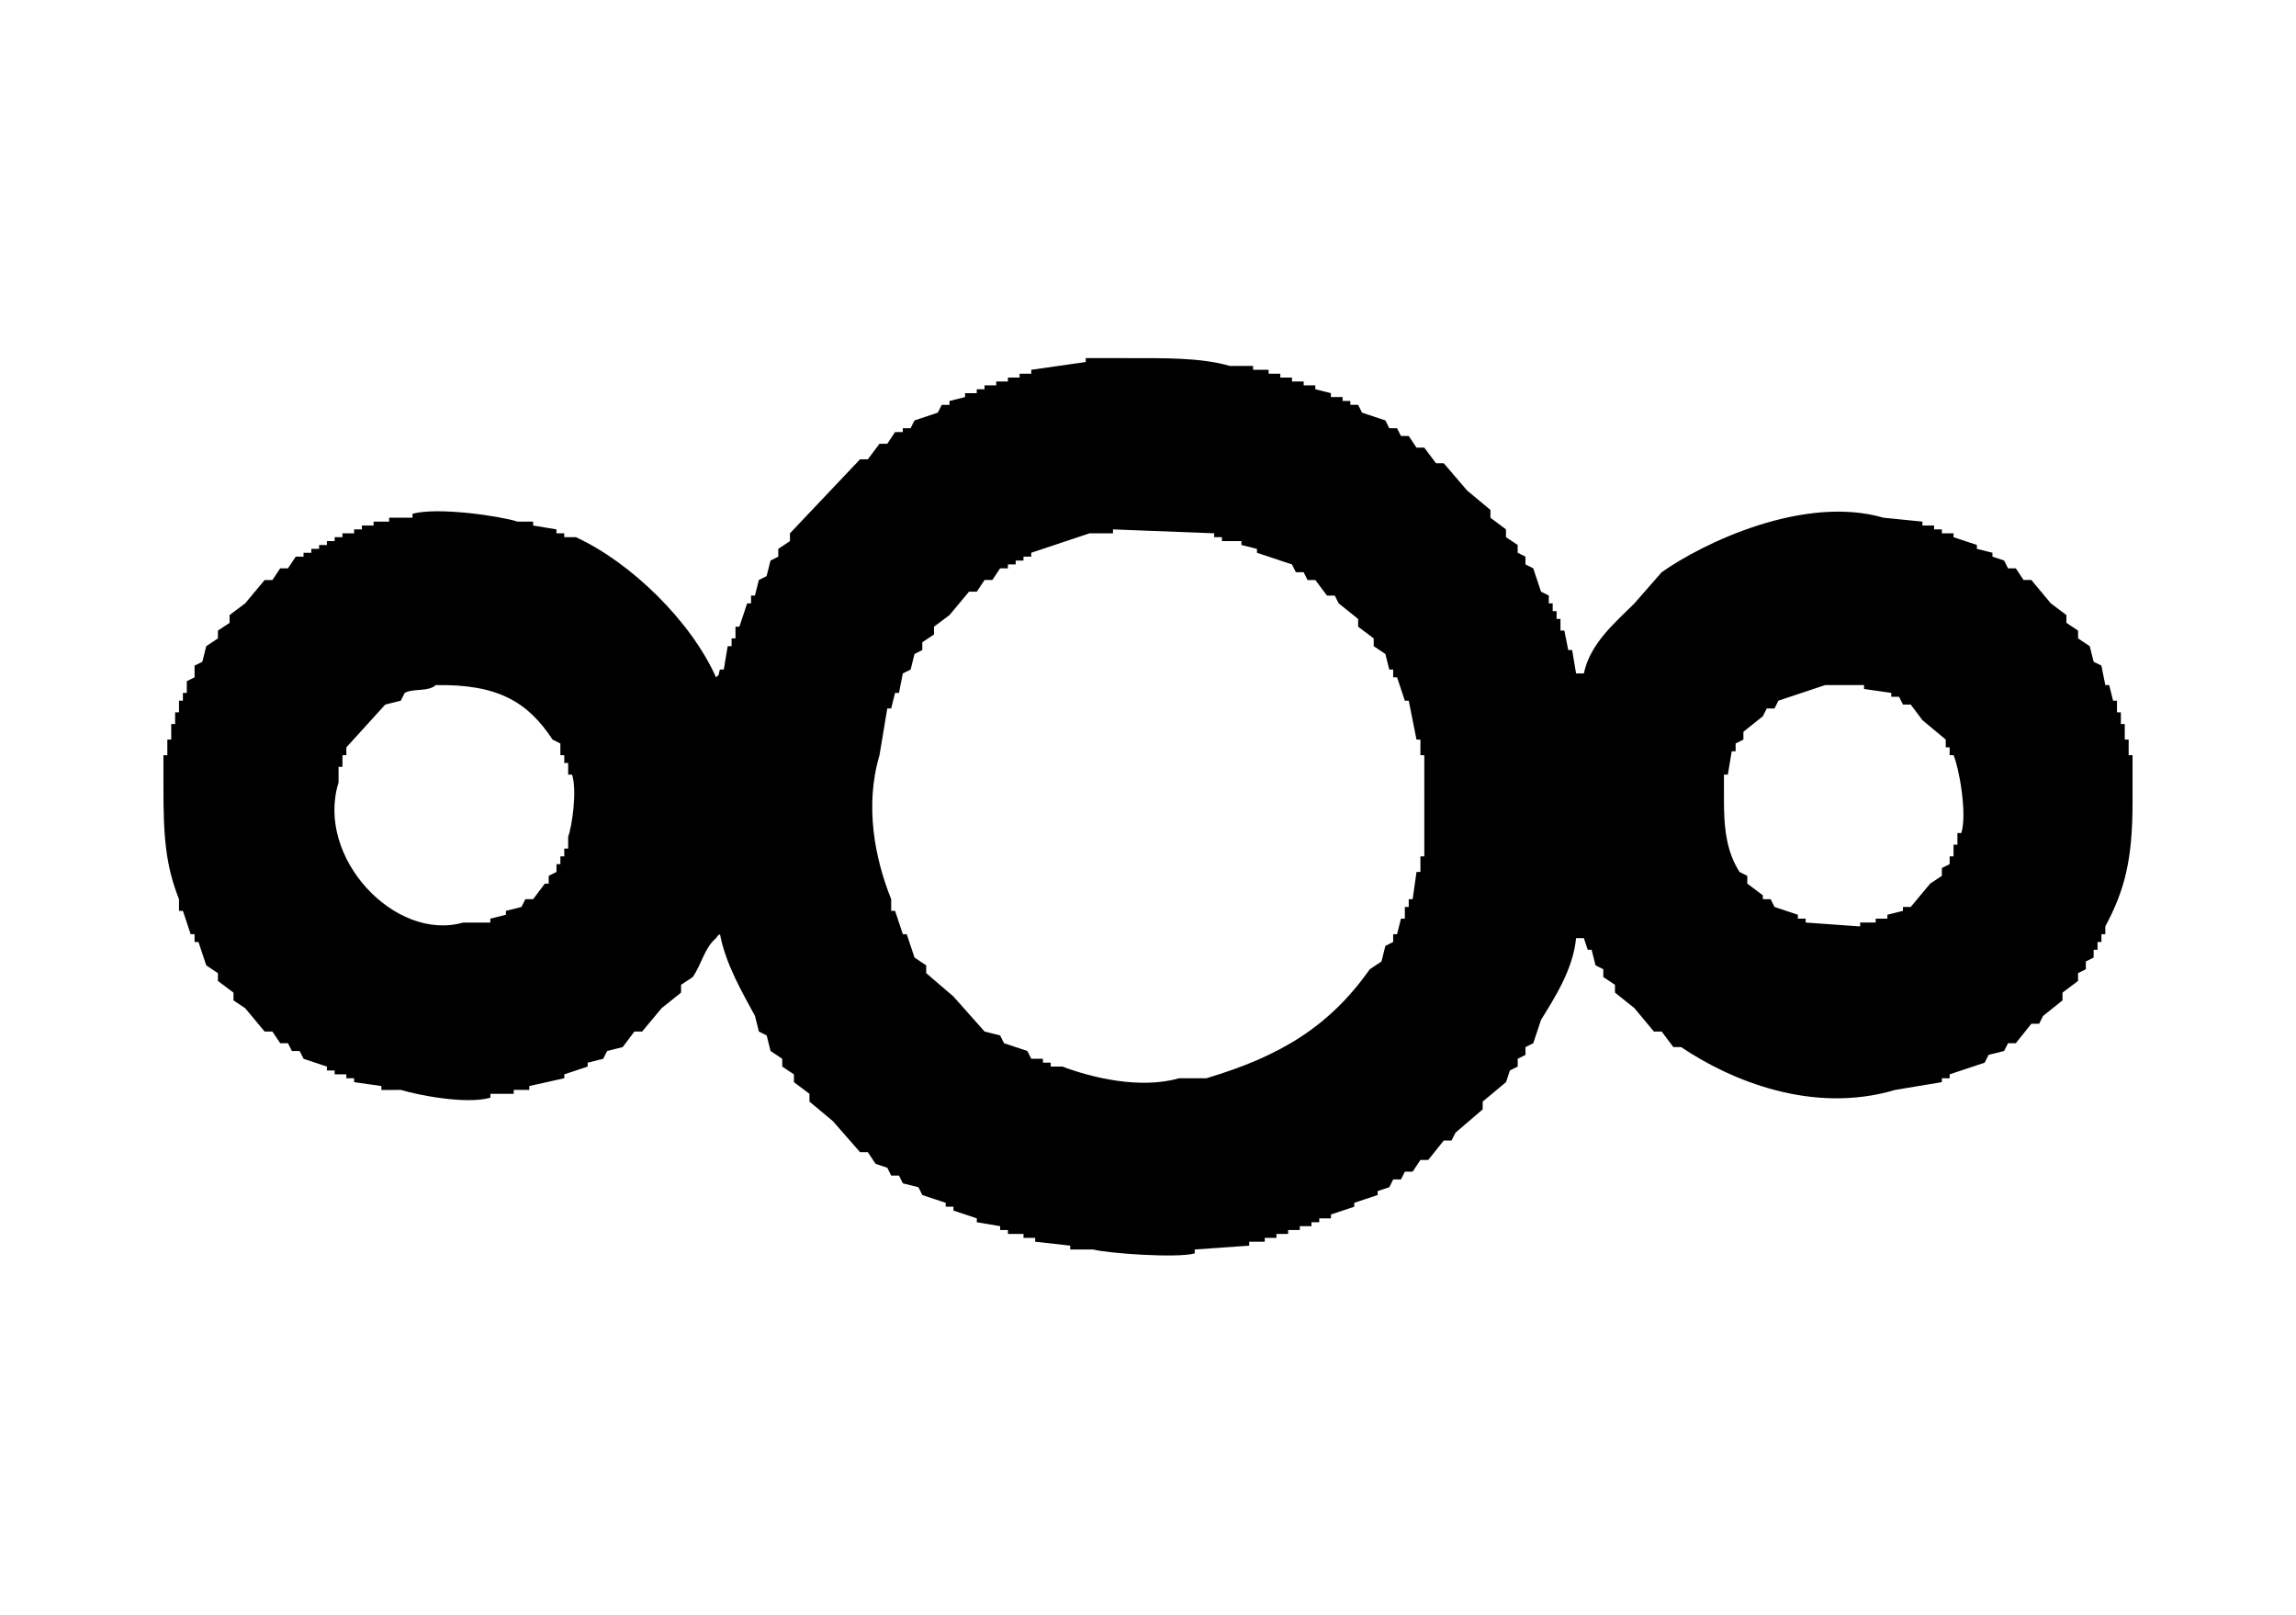 <svg xmlns="http://www.w3.org/2000/svg" width="32.332" height="22.742" viewBox="0 0 590 415">
  <defs>
<style>path{fill:#000}@media (prefers-color-scheme:dark){path{fill:#fff}}</style>
  </defs>
  <path id="Colore_riempimento_1" data-name="Colore riempimento 1" class="cls-1" d="M405,173h2c1.622-7.764,8.19-13.187,13-18l7-8c10.745-7.6,36.651-19.931,57-14l10,1v1h3v1h2v1h3v1l6,2v1l4,1v1l3,1q0.5,1,1,2h2l2,3h2l5,6,4,3v2l3,2v2l3,2q0.5,2,1,4l2,1q0.5,2.5,1,5h1q0.5,2,1,4h1v3h1v3h1v4h1v4h1v12c0,14.793-1.963,22.551-7,32v2h-1v2h-1v2h-1v2l-2,1v2l-2,1v2l-4,3v2l-5,4q-0.5,1-1,2h-2l-4,5h-2q-0.5,1-1,2l-4,1-1,2-9,3v1h-2v1l-12,2c-21.235,6.323-42.286-2.429-55-11h-2l-3-4h-2l-5-6-5-4v-2l-3-2v-2l-2-1-1-4h-1l-1-3h-2c-0.738,8.021-5.61,15.49-9,21l-2,6-2,1v2l-2,1v2l-2,1-1,3-6,5v2l-7,6-1,2h-2l-4,5h-2l-2,3h-2l-1,2h-2l-1,2-3,1v1l-6,2v1l-6,2v1h-3v1h-2v1h-3v1h-3v1h-3v1h-3v1h-4v1l-14,1v1c-4.606,1.283-22.734-.05-26-1h-6v-1l-9-1v-1h-3v-1h-4v-1h-2v-1l-6-1v-1l-6-2v-1h-2v-1l-6-2-1-2-4-1-1-2h-2l-1-2-3-1-2-3h-2l-7-8-6-5v-2l-4-3v-2l-3-2v-2l-3-2q-0.5-2-1-4l-2-1q-0.5-2-1-4c-3.294-6.131-7.483-13.152-9-21-1.135.844-.145-0.127-1,1-3.045,2.584-3.663,6.636-6,10l-3,2v2l-5,4-5,6h-2l-3,4-4,1-1,2-4,1v1l-6,2v1l-9,2v1h-4v1h-6v1c-6.361,1.8-18.822-.737-23-2H98v-1l-7-1v-1H89v-1H86v-1H84v-1l-6-2-1-2H75l-1-2H72l-2-3H68l-5-6-3-2v-2l-4-3v-2l-3-2-2-6H50v-2H49l-2-6H46v-3c-3.486-8.784-4.022-16.3-4-29v-8h1v-4h1v-4h1v-3h1v-3h1v-2h1v-3l2-1v-3l2-1,1-4,3-2v-2l3-2v-2l4-3,5-6h2l2-3h2l2-3h2v-1h2v-1h2v-1h2v-1h2v-1h2v-1h3v-1h2v-1h3v-1h4v-1h6v-1c6.574-1.855,22.915.656,27,2h4v1l6,1v1h2v1h3c14.16,6.512,29.6,21.613,36,36,1.139-1.139.4,0,1-2h1q0.5-3,1-6h1v-2h1v-3h1q1-3,2-6h1v-2h1q0.5-2,1-4l2-1q0.5-2,1-4l2-1v-2l3-2v-2l18-19h2l3-4h2l2-3h2v-1h2q0.5-1,1-2l6-2q0.5-1,1-2h2v-1l4-1v-1h3v-1h2V99h3V98h3V97h3V96h3V95l14-2V92h10c9.969,0,19.548-.182,27,2h6v1h4v1h3v1h3v1h3v1h3v1l4,1v1h3v1h2v1h2l1,2,6,2,1,2h2l1,2h2l2,3h2l3,4h2l6,7,6,5v2l4,3v2l3,2v2l2,1v2l2,1,2,6,2,1v2h1v2h1v2h1v3h1l1,5h1Q404.5,170,405,173ZM286,136v1h-6l-15,5v1h-2v1h-2v1h-2v1h-2l-2,3h-2l-2,3h-2l-5,6-4,3v2l-3,2v2l-2,1q-0.5,2-1,4l-2,1q-0.5,2.5-1,5h-1q-0.5,2-1,4h-1q-1,6-2,12c-3.868,13.066-1.175,26.589,3,37v3h1q1,3,2,6h1q1,3,2,6l3,2v2l7,6,8,9,4,1,1,2,6,2,1,2h3v1h2v1h3c7.518,2.842,19.959,5.878,30,3h7c19.187-5.71,31.689-13.417,42-28l3-2,1-4,2-1v-2h1l1-4h1v-3h1v-2h1q0.5-3.5,1-7h1v-4h1V194h-1v-4h-1q-1-5-2-10h-1l-2-6h-1v-2h-1l-1-4-3-2v-2l-4-3v-2l-5-4-1-2h-2l-3-4h-2l-1-2h-2l-1-2-9-3v-1l-4-1v-1h-5v-1h-2v-1ZM112,176c-2.116,1.809-5.652.762-8,2q-0.5,1-1,2l-4,1L89,192v2H88v3H87v4c-6.013,19.261,14.522,41.02,32,36h7v-1l4-1v-1l4-1q0.5-1,1-2h2l3-4h1v-2l2-1v-2h1v-2h1v-2h1v-3c0.956-2.666,2.367-11.828,1-16h-1v-3h-1v-2h-1v-3l-2-1C135.694,180.445,128.1,175.724,112,176Zm357,0-12,4-1,2h-2l-1,2-5,4v2l-2,1v2h-1q-0.5,3-1,6h-1v6c-0.055,8.307.815,13.989,4,19l2,1v2l4,3v1h2l1,2,6,2v1h2v1l14,1v-1h4v-1h3v-1l4-1v-1h2l5-6,3-2v-2l2-1v-2h1v-3h1v-3h1c1.584-5.069-.667-17.013-2-20h-1v-2h-1v-2l-6-5-3-4h-2l-1-2h-2v-1l-7-1v-1H469Z"/>
</svg>

